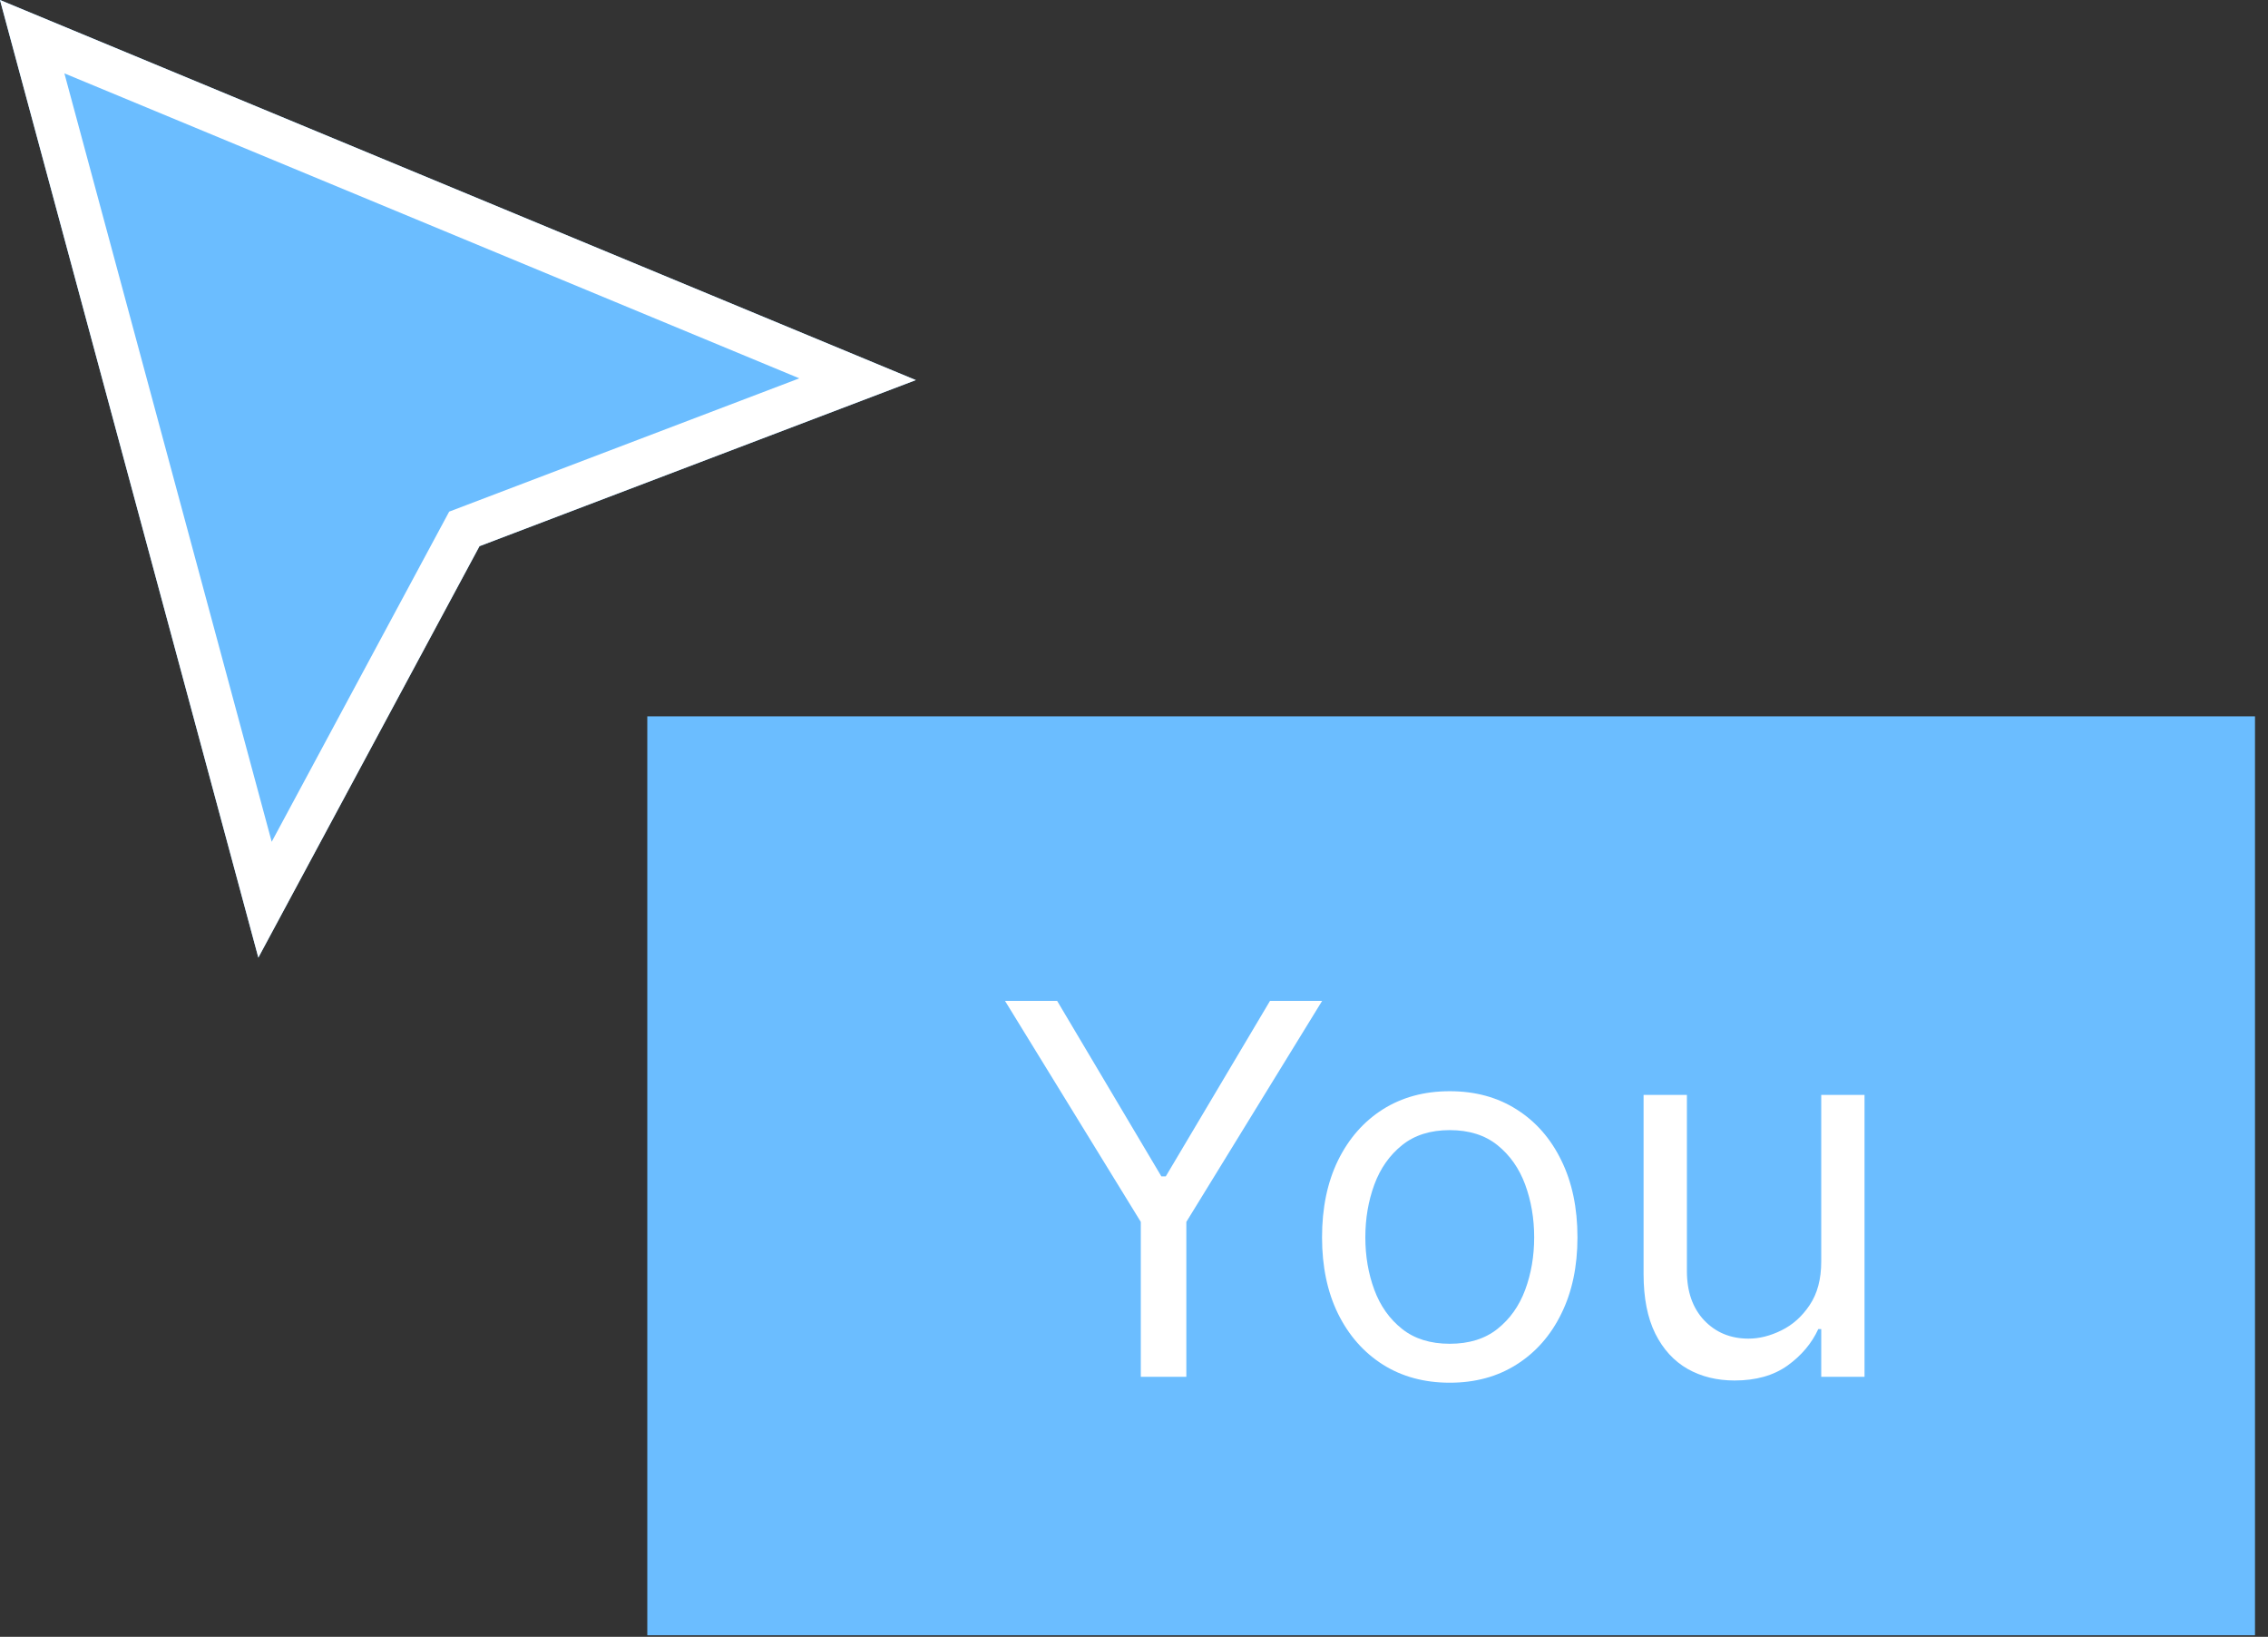 <svg width="79" height="57" viewBox="0 0 79 57" fill="none" xmlns="http://www.w3.org/2000/svg">
<rect x="0" y="0" width="79" height="57" fill="#333333" stroke="none"/>
<path d="M0 0L8.999 33.347L16.702 19.02L31.901 13.236L0 0Z" fill="#6BBDFF"/>
<path fill-rule="evenodd" clip-rule="evenodd" d="M15.646 17.817L27.842 13.175L2.243 2.555L9.464 29.314L15.646 17.817ZM8.999 33.347L0 0L31.901 13.236L16.702 19.02L8.999 33.347Z" fill="white"/>
<path d="M22.547 24.946H78.547V56.946H22.547V24.946Z" fill="#6BBDFF"/>
<path d="M63.438 43.932V38.128H64.946V47.946H63.438V46.284H63.335C63.105 46.783 62.747 47.207 62.261 47.556C61.776 47.901 61.162 48.074 60.421 48.074C59.807 48.074 59.261 47.94 58.784 47.671C58.307 47.398 57.932 46.989 57.659 46.444C57.386 45.894 57.25 45.202 57.25 44.366V38.128H58.759V44.264C58.759 44.98 58.959 45.551 59.359 45.977C59.764 46.403 60.28 46.616 60.906 46.616C61.281 46.616 61.663 46.52 62.05 46.329C62.443 46.137 62.771 45.843 63.035 45.447C63.303 45.05 63.438 44.545 63.438 43.932Z" fill="white"/>
<path d="M50.498 48.151C49.612 48.151 48.834 47.94 48.165 47.518C47.501 47.096 46.981 46.506 46.606 45.747C46.235 44.989 46.05 44.102 46.05 43.088C46.05 42.065 46.235 41.172 46.606 40.41C46.981 39.647 47.501 39.055 48.165 38.633C48.834 38.211 49.612 38 50.498 38C51.385 38 52.16 38.211 52.825 38.633C53.494 39.055 54.014 39.647 54.385 40.41C54.76 41.172 54.947 42.065 54.947 43.088C54.947 44.102 54.76 44.989 54.385 45.747C54.014 46.506 53.494 47.096 52.825 47.518C52.16 47.94 51.385 48.151 50.498 48.151ZM50.498 46.795C51.172 46.795 51.726 46.623 52.16 46.278C52.595 45.932 52.917 45.479 53.126 44.916C53.334 44.354 53.439 43.744 53.439 43.088C53.439 42.432 53.334 41.82 53.126 41.253C52.917 40.687 52.595 40.229 52.16 39.879C51.726 39.53 51.172 39.355 50.498 39.355C49.825 39.355 49.271 39.53 48.837 39.879C48.402 40.229 48.08 40.687 47.871 41.253C47.663 41.82 47.558 42.432 47.558 43.088C47.558 43.744 47.663 44.354 47.871 44.916C48.08 45.479 48.402 45.932 48.837 46.278C49.271 46.623 49.825 46.795 50.498 46.795Z" fill="white"/>
<path d="M35.007 34.855H36.823L40.453 40.966H40.607L44.237 34.855H46.053L41.323 42.551V47.946H39.737V42.551L35.007 34.855Z" fill="white"/>
</svg>
